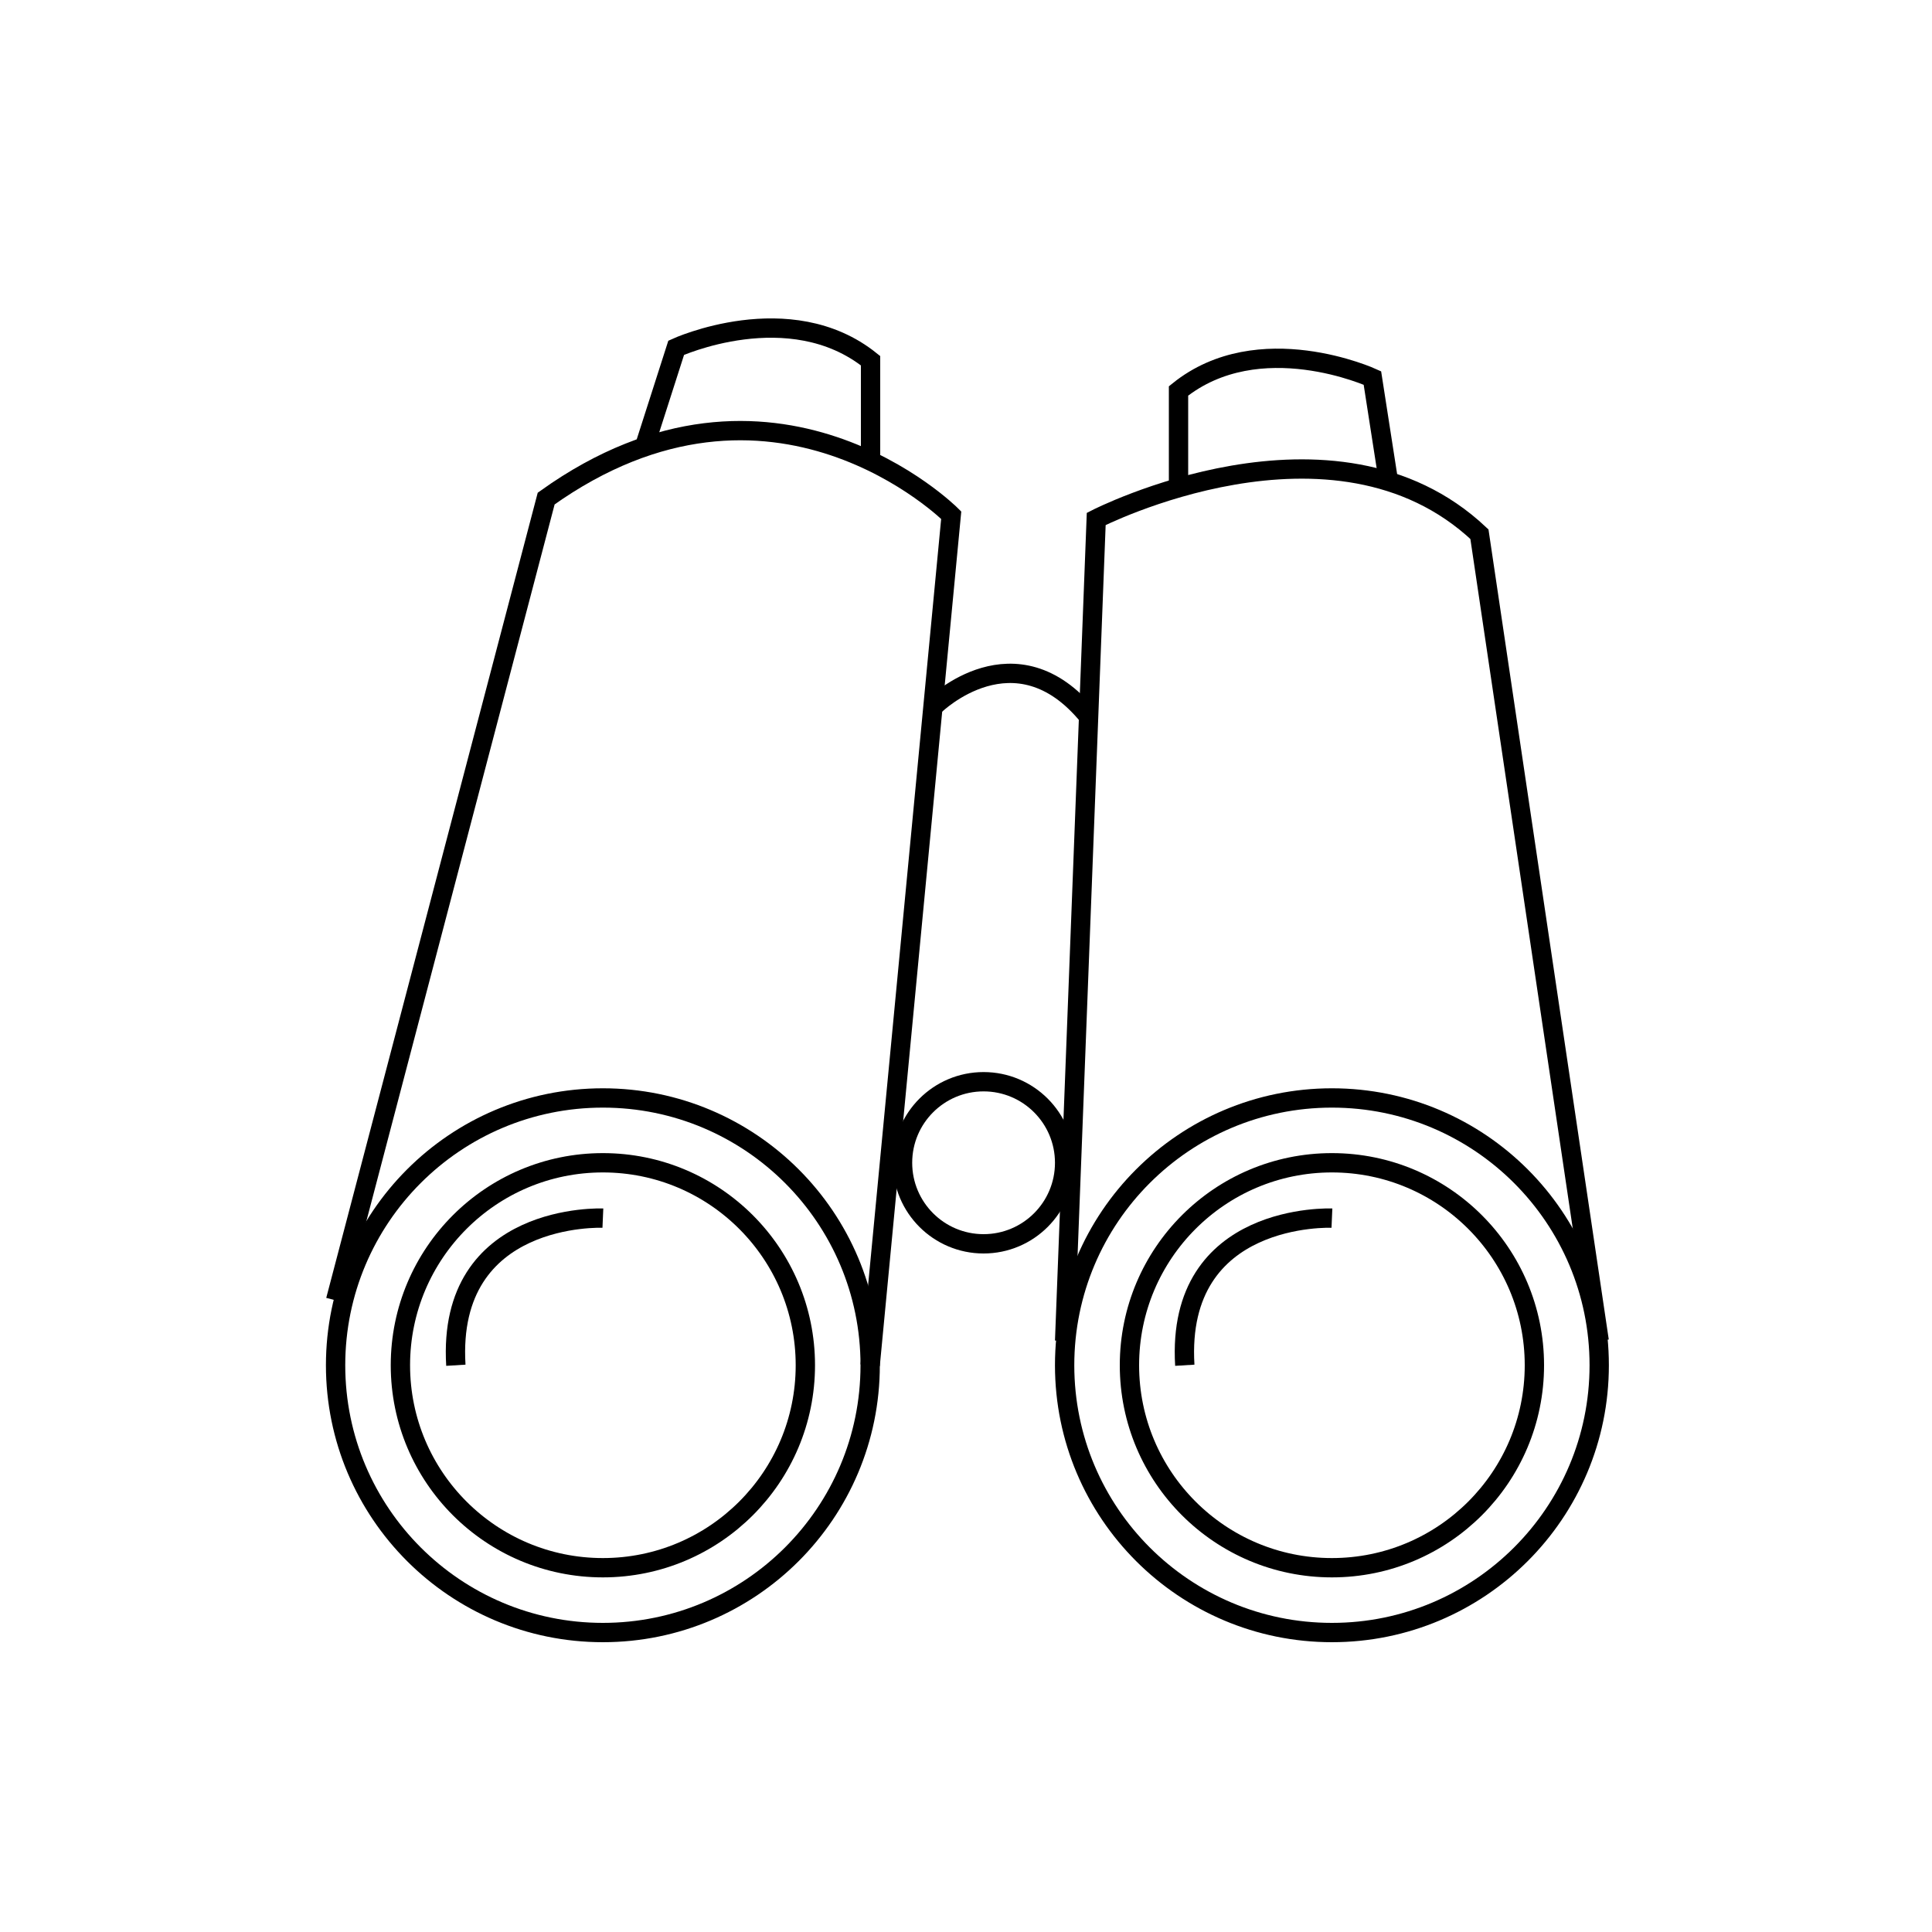<svg id="Layer_1" data-name="Layer 1" xmlns="http://www.w3.org/2000/svg" viewBox="0 0 200 200"><defs><style>.cls-1{fill:none;stroke:#000;stroke-miterlimit:10;stroke-width:2px;}</style></defs><circle class="cls-1" cx="62.41" cy="141.33" r="27.67"/><circle class="cls-1" cx="62.41" cy="141.33" r="20.96"/><path class="cls-1" d="M62.41,126.1s-16.19-.7-15.22,15.23"/><circle class="cls-1" cx="101.82" cy="120.37" r="8.39"/><path class="cls-1" d="M90.08,141.33l8.39-88S80,34.84,56.54,51.61l-21.8,83"/><path class="cls-1" d="M66.61,46.58,70,36s11.74-5.38,20.12,1.34v10.3"/><circle class="cls-1" cx="137.88" cy="141.33" r="27.67"/><circle class="cls-1" cx="137.88" cy="141.33" r="20.96"/><path class="cls-1" d="M137.88,126.1s-16.2-.7-15.23,15.23"/><path class="cls-1" d="M110.21,138.81l3.27-85.09s24.59-12.62,39.67,1.58l12.4,83.51"/><path class="cls-1" d="M143.75,49.93l-1.68-10.8S130.33,33.75,122,40.47v10.3"/><path class="cls-1" d="M96.79,73s8.32-8.14,15.9,1.17"/></svg>